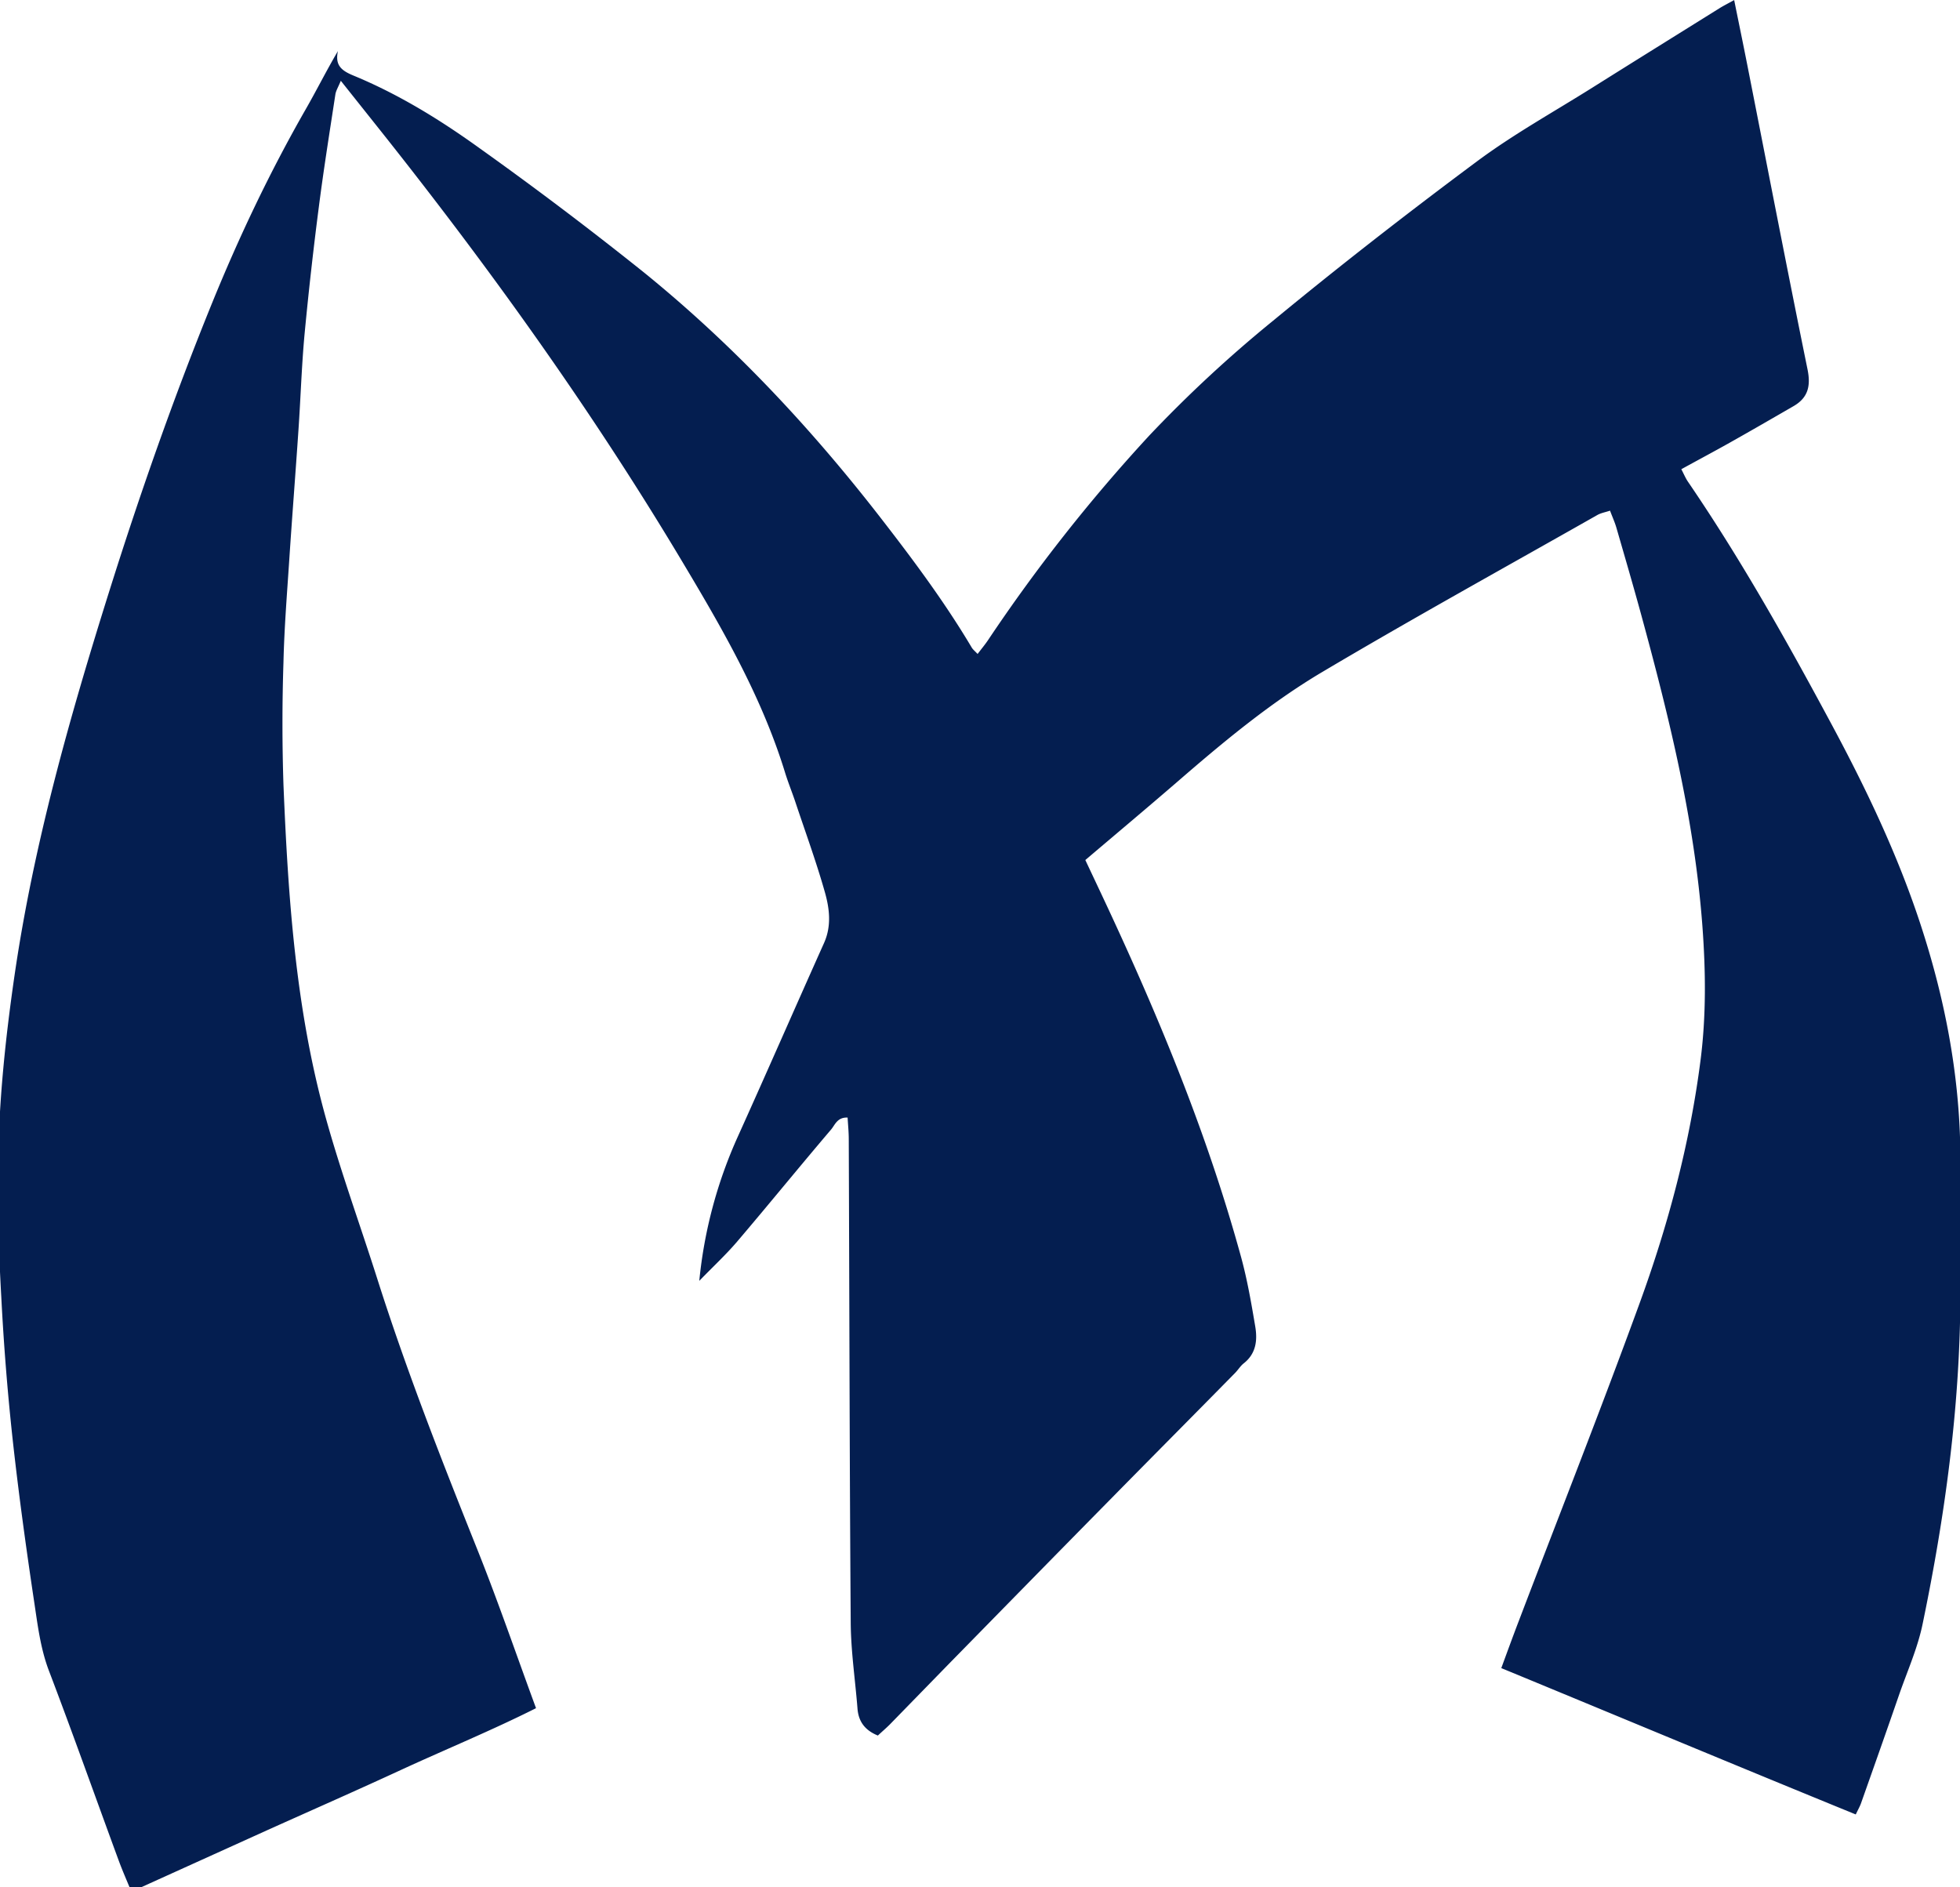 <svg xmlns="http://www.w3.org/2000/svg" width="27" height="26" viewBox="0 0 27 26"><g><g><path fill="#041e50" d="M27.058 17.69c-.019.072-.053.144-.053.217-.01 1.505-.214 2.99-.519 4.46-.067.33-.208.646-.32.966-.174.504-.352 1.007-.53 1.51-.015.042-.038.082-.072.153-1.627-.664-3.242-1.339-4.883-2.016.086-.234.164-.449.246-.662.553-1.451 1.124-2.896 1.656-4.355.398-1.09.697-2.212.844-3.367.077-.609.07-1.218.025-1.83-.108-1.464-.457-2.88-.842-4.291-.11-.403-.227-.803-.343-1.204-.021-.073-.053-.143-.088-.236-.066.022-.126.032-.175.06-1.265.718-2.539 1.421-3.79 2.163-.725.43-1.375.974-2.013 1.527-.41.354-.824.701-1.25 1.063.15.319.298.63.442.945.675 1.47 1.277 2.967 1.705 4.53.085.312.14.633.194.953.031.187.012.37-.157.504-.048.037-.08.093-.124.137-.57.58-1.143 1.156-1.713 1.736-.745.756-1.487 1.514-2.23 2.272l-.81.831c-.054.054-.112.103-.165.153-.18-.073-.268-.195-.281-.375-.031-.392-.09-.785-.093-1.178-.016-2.22-.018-4.442-.027-6.663 0-.098-.01-.196-.016-.297-.142-.007-.174.101-.227.164-.436.512-.86 1.034-1.296 1.546-.153.179-.327.34-.52.539a6.32 6.32 0 0 1 .53-1.985c.401-.888.79-1.78 1.189-2.67.105-.236.075-.475.01-.703-.12-.423-.272-.837-.411-1.255-.045-.132-.097-.26-.138-.394-.324-1.052-.872-1.994-1.432-2.93C8.135 5.626 6.722 3.66 5.213 1.764l-.518-.651c-.036.087-.067.136-.075.188-.078.511-.16 1.023-.226 1.536a51.377 51.377 0 0 0-.197 1.751c-.042.446-.055.895-.086 1.342-.04.593-.087 1.187-.126 1.78-.031.47-.069.94-.08 1.412a25.728 25.728 0 0 0 0 1.692c.064 1.554.168 3.105.59 4.611.206.736.468 1.456.7 2.185.4 1.261.883 2.492 1.374 3.72.287.716.537 1.447.815 2.202-.611.307-1.238.564-1.852.847-.61.282-1.226.553-1.84.829l-1.882.852c-.064-.155-.125-.293-.177-.435-.32-.87-.63-1.745-.96-2.611-.12-.317-.156-.646-.206-.972-.112-.749-.215-1.5-.297-2.252a34.49 34.49 0 0 1-.152-1.918 27.758 27.758 0 0 1-.045-1.808c.01-.882.101-1.759.228-2.632.262-1.796.754-3.534 1.296-5.261.424-1.35.891-2.684 1.424-3.995.374-.918.798-1.81 1.29-2.67.15-.261.284-.531.444-.802-.042.195.047.268.214.337.625.258 1.2.613 1.746 1.007a51.064 51.064 0 0 1 2.259 1.708c1.218.988 2.286 2.127 3.248 3.366.45.58.89 1.169 1.266 1.802.016.025.04.044.079.085.052-.069.1-.126.142-.188A23.006 23.006 0 0 1 15.832 6a17.869 17.869 0 0 1 1.701-1.578c.919-.758 1.86-1.49 2.816-2.201.502-.373 1.054-.679 1.584-1.012.584-.367 1.168-.73 1.753-1.095.058-.036.12-.067.203-.113.063.312.124.605.182.9.275 1.395.544 2.791.828 4.185.047.229.01.392-.192.509-.294.17-.588.34-.885.507-.214.12-.432.236-.661.362.036.069.059.125.092.173.734 1.075 1.369 2.208 1.984 3.353.472.88.901 1.779 1.214 2.729.338 1.026.542 2.077.554 3.162 0 .061.034.123.053.184z"/></g></g></svg>